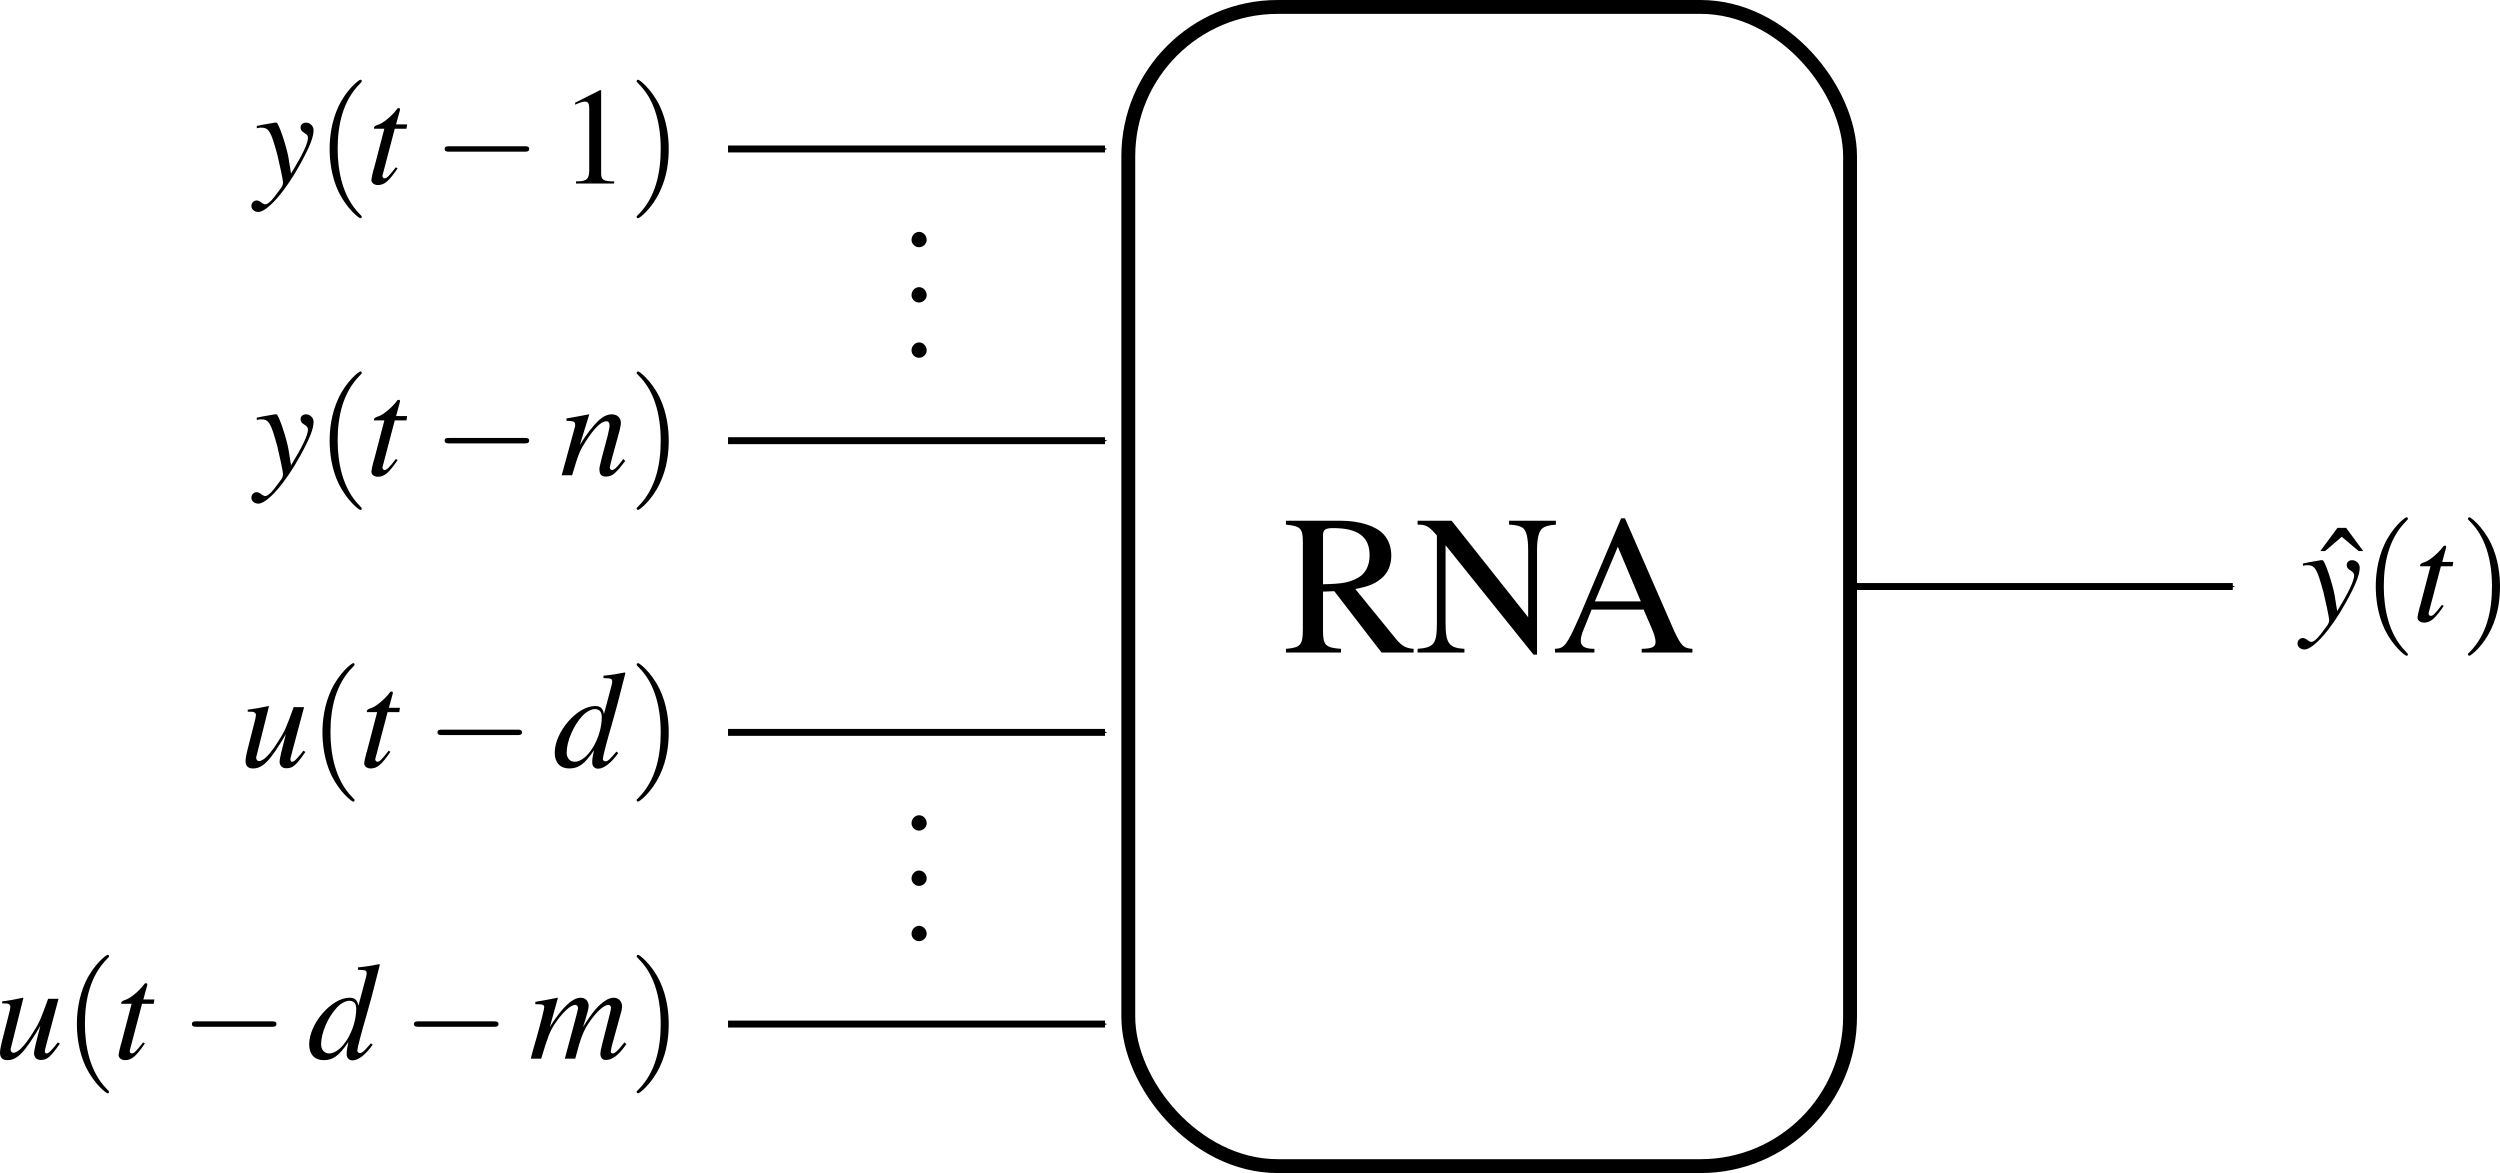 <?xml version="1.0" encoding="UTF-8" standalone="no"?>
<!-- Created with Inkscape (http://www.inkscape.org/) -->
<svg
   xmlns:ns0="http://www.iki.fi/pav/software/textext/"
   xmlns:dc="http://purl.org/dc/elements/1.1/"
   xmlns:cc="http://creativecommons.org/ns#"
   xmlns:rdf="http://www.w3.org/1999/02/22-rdf-syntax-ns#"
   xmlns:svg="http://www.w3.org/2000/svg"
   xmlns="http://www.w3.org/2000/svg"
   xmlns:xlink="http://www.w3.org/1999/xlink"
   xmlns:sodipodi="http://sodipodi.sourceforge.net/DTD/sodipodi-0.dtd"
   xmlns:inkscape="http://www.inkscape.org/namespaces/inkscape"
   width="180.214"
   height="84.56"
   id="svg2"
   sodipodi:version="0.32"
   inkscape:version="0.46"
   version="1.0"
   sodipodi:docname="nnarx.svg"
   inkscape:output_extension="org.inkscape.output.svg.inkscape">
  <sodipodi:namedview
     id="base"
     pagecolor="#ffffff"
     bordercolor="#666666"
     borderopacity="1.0"
     inkscape:pageopacity="0.0"
     inkscape:pageshadow="2"
     inkscape:zoom="4.4558124"
     inkscape:cx="90.107031"
     inkscape:cy="42.280022"
     inkscape:document-units="px"
     inkscape:current-layer="layer1"
     showgrid="false"
     inkscape:window-width="1280"
     inkscape:window-height="725"
     inkscape:window-x="0"
     inkscape:window-y="25" />
  <defs
     id="defs4">
    <marker
       style="overflow:visible"
       id="Arrow1Mend"
       refX="0"
       refY="0"
       orient="auto"
       inkscape:stockid="Arrow1Mend">
      <path
         transform="matrix(-0.4,0,0,-0.4,-4,0)"
         style="fill-rule:evenodd;stroke:#000000;stroke-width:1pt;marker-start:none"
         d="M 0,0 L 5,-5 L -12.5,0 L 5,5 L 0,0 z"
         id="path3169" />
    </marker>
    <inkscape:perspective
       id="perspective10"
       inkscape:persp3d-origin="372.04724 : 350.78739 : 1"
       inkscape:vp_z="744.09448 : 526.18109 : 1"
       inkscape:vp_y="0 : 1000 : 0"
       inkscape:vp_x="0 : 526.18109 : 1"
       sodipodi:type="inkscape:persp3d" />
  </defs>
  <g
     transform="translate(-236.272,-50.717)"
     id="layer1"
     inkscape:groupmode="layer"
     inkscape:label="Camada 1">
    <g
       id="g2443"
       ns0:preamble="/home/diogo/.inkscape/extensions/preambulo_inkscape.tex"
       ns0:text="$y(t-1)$"
       transform="translate(31.195,-70.817)">
      <defs
         id="defs2445">
        <g
           id="g2447">
          <symbol
             id="textext-91e61cdf-0"
             overflow="visible"
             style="overflow:visible">
            <path
               id="path2450"
               d=""
               style="stroke:none" />
          </symbol>
          <symbol
             id="textext-91e61cdf-1"
             overflow="visible"
             style="overflow:visible">
            <path
               id="path2453"
               d="M 0.156,-3.984 C 0.281,-4.016 0.344,-4.031 0.453,-4.031 C 1.031,-4.031 1.172,-3.781 1.641,-2.062 C 1.797,-1.422 2.047,-0.25 2.047,-0.078 C 2.047,0.078 1.984,0.234 1.828,0.422 C 1.531,0.828 1.328,1.094 1.219,1.203 C 1,1.422 0.891,1.5 0.75,1.5 C 0.703,1.5 0.625,1.469 0.516,1.391 C 0.375,1.281 0.266,1.219 0.156,1.219 C -0.062,1.219 -0.234,1.391 -0.234,1.609 C -0.234,1.859 -0.016,2.047 0.266,2.047 C 0.906,2.047 2.219,0.562 3.297,-1.422 C 3.969,-2.641 4.25,-3.359 4.25,-3.844 C 4.25,-4.141 4,-4.391 3.703,-4.391 C 3.469,-4.391 3.312,-4.25 3.312,-4.031 C 3.312,-3.875 3.391,-3.766 3.594,-3.641 C 3.781,-3.531 3.844,-3.438 3.844,-3.297 C 3.844,-2.906 3.484,-2.125 2.625,-0.719 L 2.438,-1.875 C 2.281,-2.75 1.719,-4.391 1.578,-4.391 L 1.531,-4.391 C 1.531,-4.391 1.484,-4.391 1.453,-4.391 C 1.359,-4.375 1,-4.312 0.469,-4.219 C 0.422,-4.203 0.297,-4.172 0.156,-4.156 L 0.156,-3.984 z"
               style="stroke:none" />
          </symbol>
          <symbol
             id="textext-91e61cdf-2"
             overflow="visible"
             style="overflow:visible">
            <path
               id="path2456"
               d="M 2.953,-4.266 L 2.156,-4.266 L 2.438,-5.297 C 2.438,-5.312 2.438,-5.328 2.438,-5.344 C 2.438,-5.406 2.406,-5.438 2.359,-5.438 C 2.297,-5.438 2.266,-5.438 2.219,-5.359 C 1.828,-4.844 1.203,-4.344 0.891,-4.25 C 0.641,-4.172 0.562,-4.109 0.562,-4 C 0.562,-4 0.562,-3.984 0.578,-3.953 L 1.312,-3.953 L 0.594,-1.203 C 0.578,-1.109 0.562,-1.094 0.531,-1 C 0.453,-0.703 0.375,-0.344 0.375,-0.266 C 0.375,-0.047 0.578,0.109 0.844,0.109 C 1.312,0.109 1.641,-0.172 2.266,-1.094 L 2.141,-1.172 C 1.641,-0.531 1.484,-0.375 1.328,-0.375 C 1.234,-0.375 1.172,-0.453 1.172,-0.578 C 1.172,-0.594 1.172,-0.594 1.188,-0.625 L 2.062,-3.953 L 2.906,-3.953 L 2.953,-4.266 z"
               style="stroke:none" />
          </symbol>
          <symbol
             id="textext-91e61cdf-3"
             overflow="visible"
             style="overflow:visible">
            <path
               id="path2459"
               d=""
               style="stroke:none" />
          </symbol>
          <symbol
             id="textext-91e61cdf-4"
             overflow="visible"
             style="overflow:visible">
            <path
               id="path2462"
               d="M 6.594,-2.297 C 6.734,-2.297 6.922,-2.297 6.922,-2.5 C 6.922,-2.688 6.734,-2.688 6.594,-2.688 L 1.156,-2.688 C 1.016,-2.688 0.828,-2.688 0.828,-2.5 C 0.828,-2.297 1.016,-2.297 1.156,-2.297 L 6.594,-2.297 z"
               style="stroke:none" />
          </symbol>
          <symbol
             id="textext-91e61cdf-5"
             overflow="visible"
             style="overflow:visible">
            <path
               id="path2465"
               d=""
               style="stroke:none" />
          </symbol>
          <symbol
             id="textext-91e61cdf-6"
             overflow="visible"
             style="overflow:visible">
            <path
               id="path2468"
               d="M 2.906,-6.734 L 1.109,-5.828 L 1.109,-5.688 C 1.219,-5.734 1.328,-5.781 1.375,-5.797 C 1.562,-5.875 1.719,-5.906 1.828,-5.906 C 2.031,-5.906 2.125,-5.766 2.125,-5.438 L 2.125,-0.922 C 2.125,-0.594 2.047,-0.375 1.891,-0.281 C 1.734,-0.188 1.594,-0.156 1.172,-0.156 L 1.172,0 L 3.922,0 L 3.922,-0.156 C 3.141,-0.156 2.984,-0.266 2.984,-0.734 L 2.984,-6.719 L 2.906,-6.734 z"
               style="stroke:none" />
          </symbol>
          <symbol
             id="textext-91e61cdf-7"
             overflow="visible"
             style="overflow:visible">
            <path
               id="path2471"
               d=""
               style="stroke:none" />
          </symbol>
          <symbol
             id="textext-91e61cdf-8"
             overflow="visible"
             style="overflow:visible">
            <path
               id="path2474"
               d="M 3.297,2.391 C 3.297,2.359 3.297,2.344 3.125,2.172 C 1.891,0.922 1.562,-0.969 1.562,-2.5 C 1.562,-4.234 1.938,-5.969 3.172,-7.203 C 3.297,-7.328 3.297,-7.344 3.297,-7.375 C 3.297,-7.453 3.266,-7.484 3.203,-7.484 C 3.094,-7.484 2.203,-6.797 1.609,-5.531 C 1.109,-4.438 0.984,-3.328 0.984,-2.5 C 0.984,-1.719 1.094,-0.516 1.641,0.625 C 2.25,1.844 3.094,2.5 3.203,2.5 C 3.266,2.5 3.297,2.469 3.297,2.391 z"
               style="stroke:none" />
          </symbol>
          <symbol
             id="textext-91e61cdf-9"
             overflow="visible"
             style="overflow:visible">
            <path
               id="path2477"
               d="M 2.875,-2.5 C 2.875,-3.266 2.766,-4.469 2.219,-5.609 C 1.625,-6.828 0.766,-7.484 0.672,-7.484 C 0.609,-7.484 0.562,-7.438 0.562,-7.375 C 0.562,-7.344 0.562,-7.328 0.75,-7.141 C 1.734,-6.156 2.297,-4.578 2.297,-2.5 C 2.297,-0.781 1.938,0.969 0.703,2.219 C 0.562,2.344 0.562,2.359 0.562,2.391 C 0.562,2.453 0.609,2.5 0.672,2.5 C 0.766,2.5 1.672,1.812 2.25,0.547 C 2.766,-0.547 2.875,-1.656 2.875,-2.5 z"
               style="stroke:none" />
          </symbol>
        </g>
      </defs>
      <g
         id="textext-91e61cdf-10">
        <g
           id="g2480"
           style="fill:#000000;fill-opacity:1">
          <use
             id="use2482"
             y="134.765"
             x="223.432"
             xlink:href="#textext-91e61cdf-1"
             width="204.608"
             height="100.692" />
        </g>
        <g
           id="g2484"
           style="fill:#000000;fill-opacity:1">
          <use
             id="use2486"
             y="134.765"
             x="227.855"
             xlink:href="#textext-91e61cdf-8"
             width="204.608"
             height="100.692" />
        </g>
        <g
           id="g2488"
           style="fill:#000000;fill-opacity:1">
          <use
             id="use2490"
             y="134.765"
             x="231.472"
             xlink:href="#textext-91e61cdf-2"
             width="204.608"
             height="100.692" />
        </g>
        <g
           id="g2492"
           style="fill:#000000;fill-opacity:1">
          <use
             id="use2494"
             y="134.765"
             x="236.302"
             xlink:href="#textext-91e61cdf-4"
             width="204.608"
             height="100.692" />
        </g>
        <g
           id="g2496"
           style="fill:#000000;fill-opacity:1">
          <use
             id="use2498"
             y="134.765"
             x="245.427"
             xlink:href="#textext-91e61cdf-6"
             width="204.608"
             height="100.692" />
        </g>
        <g
           id="g2500"
           style="fill:#000000;fill-opacity:1">
          <use
             id="use2502"
             y="134.765"
             x="250.408"
             xlink:href="#textext-91e61cdf-9"
             width="204.608"
             height="100.692" />
        </g>
      </g>
    </g>
    <g
       ns0:text="$y(t-n)$"
       ns0:preamble="/home/diogo/.inkscape/extensions/preambulo_inkscape.tex"
       transform="translate(31.195,-49.789)"
       id="g2733">
      <defs
         id="defs2735">
        <g
           id="g2737">
          <symbol
             style="overflow:visible"
             overflow="visible"
             id="textext-e92ee467-0">
            <path
               style="stroke:none"
               d=""
               id="path2740" />
          </symbol>
          <symbol
             style="overflow:visible"
             overflow="visible"
             id="textext-e92ee467-1">
            <path
               style="stroke:none"
               d="M 6.594,-2.297 C 6.734,-2.297 6.922,-2.297 6.922,-2.5 C 6.922,-2.688 6.734,-2.688 6.594,-2.688 L 1.156,-2.688 C 1.016,-2.688 0.828,-2.688 0.828,-2.5 C 0.828,-2.297 1.016,-2.297 1.156,-2.297 L 6.594,-2.297 z"
               id="path2743" />
          </symbol>
          <symbol
             style="overflow:visible"
             overflow="visible"
             id="textext-e92ee467-2">
            <path
               style="stroke:none"
               d=""
               id="path2746" />
          </symbol>
          <symbol
             style="overflow:visible"
             overflow="visible"
             id="textext-e92ee467-3">
            <path
               style="stroke:none"
               d="M 0.156,-3.984 C 0.281,-4.016 0.344,-4.031 0.453,-4.031 C 1.031,-4.031 1.172,-3.781 1.641,-2.062 C 1.797,-1.422 2.047,-0.25 2.047,-0.078 C 2.047,0.078 1.984,0.234 1.828,0.422 C 1.531,0.828 1.328,1.094 1.219,1.203 C 1,1.422 0.891,1.5 0.75,1.5 C 0.703,1.5 0.625,1.469 0.516,1.391 C 0.375,1.281 0.266,1.219 0.156,1.219 C -0.062,1.219 -0.234,1.391 -0.234,1.609 C -0.234,1.859 -0.016,2.047 0.266,2.047 C 0.906,2.047 2.219,0.562 3.297,-1.422 C 3.969,-2.641 4.25,-3.359 4.25,-3.844 C 4.25,-4.141 4,-4.391 3.703,-4.391 C 3.469,-4.391 3.312,-4.25 3.312,-4.031 C 3.312,-3.875 3.391,-3.766 3.594,-3.641 C 3.781,-3.531 3.844,-3.438 3.844,-3.297 C 3.844,-2.906 3.484,-2.125 2.625,-0.719 L 2.438,-1.875 C 2.281,-2.75 1.719,-4.391 1.578,-4.391 L 1.531,-4.391 C 1.531,-4.391 1.484,-4.391 1.453,-4.391 C 1.359,-4.375 1,-4.312 0.469,-4.219 C 0.422,-4.203 0.297,-4.172 0.156,-4.156 L 0.156,-3.984 z"
               id="path2749" />
          </symbol>
          <symbol
             style="overflow:visible"
             overflow="visible"
             id="textext-e92ee467-4">
            <path
               style="stroke:none"
               d="M 2.953,-4.266 L 2.156,-4.266 L 2.438,-5.297 C 2.438,-5.312 2.438,-5.328 2.438,-5.344 C 2.438,-5.406 2.406,-5.438 2.359,-5.438 C 2.297,-5.438 2.266,-5.438 2.219,-5.359 C 1.828,-4.844 1.203,-4.344 0.891,-4.25 C 0.641,-4.172 0.562,-4.109 0.562,-4 C 0.562,-4 0.562,-3.984 0.578,-3.953 L 1.312,-3.953 L 0.594,-1.203 C 0.578,-1.109 0.562,-1.094 0.531,-1 C 0.453,-0.703 0.375,-0.344 0.375,-0.266 C 0.375,-0.047 0.578,0.109 0.844,0.109 C 1.312,0.109 1.641,-0.172 2.266,-1.094 L 2.141,-1.172 C 1.641,-0.531 1.484,-0.375 1.328,-0.375 C 1.234,-0.375 1.172,-0.453 1.172,-0.578 C 1.172,-0.594 1.172,-0.594 1.188,-0.625 L 2.062,-3.953 L 2.906,-3.953 L 2.953,-4.266 z"
               id="path2752" />
          </symbol>
          <symbol
             style="overflow:visible"
             overflow="visible"
             id="textext-e92ee467-5">
            <path
               style="stroke:none"
               d="M 4.578,-1.172 L 4.375,-0.906 C 4.094,-0.531 3.906,-0.375 3.766,-0.375 C 3.688,-0.375 3.609,-0.453 3.609,-0.531 C 3.609,-0.609 3.609,-0.609 3.75,-1.172 L 4.312,-3.219 C 4.359,-3.422 4.406,-3.656 4.406,-3.781 C 4.406,-4.141 4.141,-4.391 3.75,-4.391 C 3.109,-4.391 2.484,-3.797 1.453,-2.203 L 2.125,-4.375 L 2.094,-4.391 C 1.562,-4.281 1.344,-4.25 0.484,-4.094 L 0.484,-3.922 C 0.984,-3.922 1.109,-3.859 1.109,-3.656 C 1.109,-3.594 1.109,-3.531 1.094,-3.484 L 0.141,0 L 0.891,0 C 1.359,-1.578 1.453,-1.797 1.891,-2.469 C 2.484,-3.391 2.984,-3.891 3.359,-3.891 C 3.516,-3.891 3.594,-3.781 3.594,-3.594 C 3.594,-3.484 3.531,-3.156 3.453,-2.844 L 3.016,-1.203 C 2.891,-0.688 2.859,-0.547 2.859,-0.453 C 2.859,-0.062 3,0.094 3.328,0.094 C 3.781,0.094 4.031,-0.125 4.719,-1.031 L 4.578,-1.172 z"
               id="path2755" />
          </symbol>
          <symbol
             style="overflow:visible"
             overflow="visible"
             id="textext-e92ee467-6">
            <path
               style="stroke:none"
               d=""
               id="path2758" />
          </symbol>
          <symbol
             style="overflow:visible"
             overflow="visible"
             id="textext-e92ee467-7">
            <path
               style="stroke:none"
               d="M 3.297,2.391 C 3.297,2.359 3.297,2.344 3.125,2.172 C 1.891,0.922 1.562,-0.969 1.562,-2.5 C 1.562,-4.234 1.938,-5.969 3.172,-7.203 C 3.297,-7.328 3.297,-7.344 3.297,-7.375 C 3.297,-7.453 3.266,-7.484 3.203,-7.484 C 3.094,-7.484 2.203,-6.797 1.609,-5.531 C 1.109,-4.438 0.984,-3.328 0.984,-2.5 C 0.984,-1.719 1.094,-0.516 1.641,0.625 C 2.25,1.844 3.094,2.5 3.203,2.5 C 3.266,2.5 3.297,2.469 3.297,2.391 z"
               id="path2761" />
          </symbol>
          <symbol
             style="overflow:visible"
             overflow="visible"
             id="textext-e92ee467-8">
            <path
               style="stroke:none"
               d="M 2.875,-2.5 C 2.875,-3.266 2.766,-4.469 2.219,-5.609 C 1.625,-6.828 0.766,-7.484 0.672,-7.484 C 0.609,-7.484 0.562,-7.438 0.562,-7.375 C 0.562,-7.344 0.562,-7.328 0.75,-7.141 C 1.734,-6.156 2.297,-4.578 2.297,-2.5 C 2.297,-0.781 1.938,0.969 0.703,2.219 C 0.562,2.344 0.562,2.359 0.562,2.391 C 0.562,2.453 0.609,2.5 0.672,2.5 C 0.766,2.5 1.672,1.812 2.25,0.547 C 2.766,-0.547 2.875,-1.656 2.875,-2.5 z"
               id="path2764" />
          </symbol>
        </g>
      </defs>
      <g
         id="textext-e92ee467-9">
        <g
           style="fill:#000000;fill-opacity:1"
           id="g2767">
          <use
             height="100.692"
             width="204.608"
             xlink:href="#textext-e92ee467-3"
             x="223.432"
             y="134.765"
             id="use2769" />
        </g>
        <g
           style="fill:#000000;fill-opacity:1"
           id="g2771">
          <use
             height="100.692"
             width="204.608"
             xlink:href="#textext-e92ee467-7"
             x="227.855"
             y="134.765"
             id="use2773" />
        </g>
        <g
           style="fill:#000000;fill-opacity:1"
           id="g2775">
          <use
             height="100.692"
             width="204.608"
             xlink:href="#textext-e92ee467-4"
             x="231.472"
             y="134.765"
             id="use2777" />
        </g>
        <g
           style="fill:#000000;fill-opacity:1"
           id="g2779">
          <use
             height="100.692"
             width="204.608"
             xlink:href="#textext-e92ee467-1"
             x="236.302"
             y="134.765"
             id="use2781" />
        </g>
        <g
           style="fill:#000000;fill-opacity:1"
           id="g2783">
          <use
             height="100.692"
             width="204.608"
             xlink:href="#textext-e92ee467-5"
             x="245.427"
             y="134.765"
             id="use2785" />
        </g>
        <g
           style="fill:#000000;fill-opacity:1"
           id="g2787">
          <use
             height="100.692"
             width="204.608"
             xlink:href="#textext-e92ee467-8"
             x="250.408"
             y="134.765"
             id="use2789" />
        </g>
      </g>
    </g>
    <path
       sodipodi:nodetypes="cc"
       id="path3955"
       d="M 288.753,82.483 L 315.926,82.483"
       style="fill:none;fill-rule:evenodd;stroke:#000000;stroke-width:0.5;stroke-linecap:butt;stroke-linejoin:miter;marker-end:url(#Arrow1Mend);stroke-opacity:1" />
    <g
       id="g3049"
       transform="translate(77.845,-63.356)"
       ns0:preamble="/home/diogo/.inkscape/extensions/preambulo_inkscape.tex"
       ns0:text="$\\vdots$">
      <defs
         id="defs3051">
        <g
           id="g3053">
          <symbol
             id="textext-849c4d31-0"
             overflow="visible"
             style="overflow:visible">
            <path
               id="path3056"
               d=""
               style="stroke:none" />
          </symbol>
          <symbol
             id="textext-849c4d31-1"
             overflow="visible"
             style="overflow:visible">
            <path
               id="path3059"
               d="M 1.25,-1 C 0.953,-1 0.703,-0.734 0.703,-0.422 C 0.703,-0.141 0.953,0.109 1.234,0.109 C 1.547,0.109 1.797,-0.141 1.797,-0.422 C 1.797,-0.734 1.547,-1 1.25,-1 z"
               style="stroke:none" />
          </symbol>
        </g>
      </defs>
      <g
         id="textext-849c4d31-2">
        <g
           id="g3062"
           style="fill:#000000;fill-opacity:1">
          <use
             id="use3064"
             y="131.786"
             x="223.432"
             xlink:href="#textext-849c4d31-1"
             width="204.608"
             height="100.692" />
        </g>
        <g
           id="g3066"
           style="fill:#000000;fill-opacity:1">
          <use
             id="use3068"
             y="135.771"
             x="223.432"
             xlink:href="#textext-849c4d31-1"
             width="204.608"
             height="100.692" />
        </g>
        <g
           id="g3070"
           style="fill:#000000;fill-opacity:1">
          <use
             id="use3072"
             y="139.756"
             x="223.432"
             xlink:href="#textext-849c4d31-1"
             width="204.608"
             height="100.692" />
        </g>
      </g>
    </g>
    <g
       ns0:text="$u(t-d)$"
       ns0:preamble="/home/diogo/.inkscape/extensions/preambulo_inkscape.tex"
       transform="translate(30.119,-28.762)"
       id="g3396">
      <defs
         id="defs3398">
        <g
           id="g3400">
          <symbol
             style="overflow:visible"
             overflow="visible"
             id="textext-f36f3d0e-0">
            <path
               style="stroke:none"
               d=""
               id="path3403" />
          </symbol>
          <symbol
             style="overflow:visible"
             overflow="visible"
             id="textext-f36f3d0e-1">
            <path
               style="stroke:none"
               d="M 6.594,-2.297 C 6.734,-2.297 6.922,-2.297 6.922,-2.5 C 6.922,-2.688 6.734,-2.688 6.594,-2.688 L 1.156,-2.688 C 1.016,-2.688 0.828,-2.688 0.828,-2.5 C 0.828,-2.297 1.016,-2.297 1.156,-2.297 L 6.594,-2.297 z"
               id="path3406" />
          </symbol>
          <symbol
             style="overflow:visible"
             overflow="visible"
             id="textext-f36f3d0e-2">
            <path
               style="stroke:none"
               d=""
               id="path3409" />
          </symbol>
          <symbol
             style="overflow:visible"
             overflow="visible"
             id="textext-f36f3d0e-3">
            <path
               style="stroke:none"
               d="M 3.297,2.391 C 3.297,2.359 3.297,2.344 3.125,2.172 C 1.891,0.922 1.562,-0.969 1.562,-2.5 C 1.562,-4.234 1.938,-5.969 3.172,-7.203 C 3.297,-7.328 3.297,-7.344 3.297,-7.375 C 3.297,-7.453 3.266,-7.484 3.203,-7.484 C 3.094,-7.484 2.203,-6.797 1.609,-5.531 C 1.109,-4.438 0.984,-3.328 0.984,-2.5 C 0.984,-1.719 1.094,-0.516 1.641,0.625 C 2.25,1.844 3.094,2.5 3.203,2.5 C 3.266,2.5 3.297,2.469 3.297,2.391 z"
               id="path3412" />
          </symbol>
          <symbol
             style="overflow:visible"
             overflow="visible"
             id="textext-f36f3d0e-4">
            <path
               style="stroke:none"
               d="M 2.875,-2.5 C 2.875,-3.266 2.766,-4.469 2.219,-5.609 C 1.625,-6.828 0.766,-7.484 0.672,-7.484 C 0.609,-7.484 0.562,-7.438 0.562,-7.375 C 0.562,-7.344 0.562,-7.328 0.75,-7.141 C 1.734,-6.156 2.297,-4.578 2.297,-2.5 C 2.297,-0.781 1.938,0.969 0.703,2.219 C 0.562,2.344 0.562,2.359 0.562,2.391 C 0.562,2.453 0.609,2.5 0.672,2.5 C 0.766,2.5 1.672,1.812 2.25,0.547 C 2.766,-0.547 2.875,-1.656 2.875,-2.5 z"
               id="path3415" />
          </symbol>
          <symbol
             style="overflow:visible"
             overflow="visible"
             id="textext-f36f3d0e-5">
            <path
               style="stroke:none"
               d=""
               id="path3418" />
          </symbol>
          <symbol
             style="overflow:visible"
             overflow="visible"
             id="textext-f36f3d0e-6">
            <path
               style="stroke:none"
               d="M 4.594,-1.172 C 4.078,-0.516 3.922,-0.375 3.766,-0.375 C 3.703,-0.375 3.656,-0.438 3.656,-0.547 C 3.656,-0.609 3.656,-0.609 3.844,-1.328 L 4.641,-4.312 L 3.891,-4.312 C 3.328,-2.766 3.266,-2.609 2.797,-1.875 C 2.203,-0.922 1.719,-0.422 1.391,-0.422 C 1.281,-0.422 1.188,-0.516 1.188,-0.672 C 1.188,-0.703 1.188,-0.734 1.203,-0.75 L 2.109,-4.375 L 2.078,-4.391 C 1.5,-4.266 1.141,-4.203 0.578,-4.125 L 0.578,-3.984 C 0.953,-3.984 0.984,-3.984 1.062,-3.922 C 1.125,-3.906 1.172,-3.812 1.172,-3.75 C 1.172,-3.672 1.125,-3.422 1.031,-3.078 L 0.672,-1.672 C 0.484,-0.953 0.422,-0.625 0.422,-0.438 C 0.422,-0.078 0.594,0.109 0.953,0.109 C 1.656,0.109 2.188,-0.422 3.328,-2.359 C 3.047,-1.281 2.875,-0.594 2.875,-0.391 C 2.875,-0.094 3.062,0.094 3.359,0.094 C 3.828,0.094 4.062,-0.109 4.734,-1.078 L 4.594,-1.172 z"
               id="path3421" />
          </symbol>
          <symbol
             style="overflow:visible"
             overflow="visible"
             id="textext-f36f3d0e-7">
            <path
               style="stroke:none"
               d="M 2.953,-4.266 L 2.156,-4.266 L 2.438,-5.297 C 2.438,-5.312 2.438,-5.328 2.438,-5.344 C 2.438,-5.406 2.406,-5.438 2.359,-5.438 C 2.297,-5.438 2.266,-5.438 2.219,-5.359 C 1.828,-4.844 1.203,-4.344 0.891,-4.25 C 0.641,-4.172 0.562,-4.109 0.562,-4 C 0.562,-4 0.562,-3.984 0.578,-3.953 L 1.312,-3.953 L 0.594,-1.203 C 0.578,-1.109 0.562,-1.094 0.531,-1 C 0.453,-0.703 0.375,-0.344 0.375,-0.266 C 0.375,-0.047 0.578,0.109 0.844,0.109 C 1.312,0.109 1.641,-0.172 2.266,-1.094 L 2.141,-1.172 C 1.641,-0.531 1.484,-0.375 1.328,-0.375 C 1.234,-0.375 1.172,-0.453 1.172,-0.578 C 1.172,-0.594 1.172,-0.594 1.188,-0.625 L 2.062,-3.953 L 2.906,-3.953 L 2.953,-4.266 z"
               id="path3424" />
          </symbol>
          <symbol
             style="overflow:visible"
             overflow="visible"
             id="textext-f36f3d0e-8">
            <path
               style="stroke:none"
               d="M 4.609,-1.109 C 4.078,-0.484 3.969,-0.406 3.797,-0.406 C 3.703,-0.406 3.625,-0.484 3.625,-0.594 C 3.625,-0.734 3.938,-1.953 4.266,-3.047 C 4.531,-3.969 4.75,-4.766 5.25,-6.766 L 5.203,-6.812 C 4.672,-6.703 4.312,-6.641 3.672,-6.578 L 3.672,-6.406 C 4.234,-6.391 4.297,-6.359 4.297,-6.156 C 4.297,-6.016 4.281,-5.969 4.141,-5.453 L 3.703,-3.812 C 3.625,-4.234 3.453,-4.391 3.062,-4.391 C 1.766,-4.391 0.156,-2.516 0.156,-1.031 C 0.156,-0.312 0.547,0.109 1.203,0.109 C 1.875,0.109 2.312,-0.203 2.984,-1.203 C 2.875,-0.703 2.859,-0.547 2.859,-0.312 C 2.859,-0.047 3.031,0.125 3.281,0.125 C 3.703,0.125 4.219,-0.281 4.734,-1 L 4.609,-1.109 z M 3.094,-4.172 C 3.406,-4.141 3.547,-3.953 3.547,-3.594 C 3.547,-2.078 2.516,-0.375 1.594,-0.375 C 1.25,-0.375 1.016,-0.641 1.016,-1.031 C 1.016,-1.859 1.516,-3.016 2.172,-3.703 C 2.453,-4 2.828,-4.188 3.094,-4.172 z"
               id="path3427" />
          </symbol>
        </g>
      </defs>
      <g
         id="textext-f36f3d0e-9">
        <g
           style="fill:#000000;fill-opacity:1"
           id="g3430">
          <use
             height="100.692"
             width="204.608"
             xlink:href="#textext-f36f3d0e-6"
             x="223.432"
             y="134.765"
             id="use3432" />
        </g>
        <g
           style="fill:#000000;fill-opacity:1"
           id="g3434">
          <use
             height="100.692"
             width="204.608"
             xlink:href="#textext-f36f3d0e-3"
             x="228.413"
             y="134.765"
             id="use3436" />
        </g>
        <g
           style="fill:#000000;fill-opacity:1"
           id="g3438">
          <use
             height="100.692"
             width="204.608"
             xlink:href="#textext-f36f3d0e-7"
             x="232.03"
             y="134.765"
             id="use3440" />
        </g>
        <g
           style="fill:#000000;fill-opacity:1"
           id="g3442">
          <use
             height="100.692"
             width="204.608"
             xlink:href="#textext-f36f3d0e-1"
             x="236.86"
             y="134.765"
             id="use3444" />
        </g>
        <g
           style="fill:#000000;fill-opacity:1"
           id="g3446">
          <use
             height="100.692"
             width="204.608"
             xlink:href="#textext-f36f3d0e-8"
             x="245.985"
             y="134.765"
             id="use3448" />
        </g>
        <g
           style="fill:#000000;fill-opacity:1"
           id="g3450">
          <use
             height="100.692"
             width="204.608"
             xlink:href="#textext-f36f3d0e-4"
             x="251.484"
             y="134.765"
             id="use3452" />
        </g>
      </g>
    </g>
    <g
       id="g3820"
       transform="translate(12.418,-7.735)"
       ns0:preamble="/home/diogo/.inkscape/extensions/preambulo_inkscape.tex"
       ns0:text="$u(t-d-m)$">
      <defs
         id="defs3822">
        <g
           id="g3824">
          <symbol
             id="textext-3222be45-0"
             overflow="visible"
             style="overflow:visible">
            <path
               id="path3827"
               d=""
               style="stroke:none" />
          </symbol>
          <symbol
             id="textext-3222be45-1"
             overflow="visible"
             style="overflow:visible">
            <path
               id="path3830"
               d="M 6.594,-2.297 C 6.734,-2.297 6.922,-2.297 6.922,-2.5 C 6.922,-2.688 6.734,-2.688 6.594,-2.688 L 1.156,-2.688 C 1.016,-2.688 0.828,-2.688 0.828,-2.5 C 0.828,-2.297 1.016,-2.297 1.156,-2.297 L 6.594,-2.297 z"
               style="stroke:none" />
          </symbol>
          <symbol
             id="textext-3222be45-2"
             overflow="visible"
             style="overflow:visible">
            <path
               id="path3833"
               d=""
               style="stroke:none" />
          </symbol>
          <symbol
             id="textext-3222be45-3"
             overflow="visible"
             style="overflow:visible">
            <path
               id="path3836"
               d="M 4.594,-1.172 C 4.078,-0.516 3.922,-0.375 3.766,-0.375 C 3.703,-0.375 3.656,-0.438 3.656,-0.547 C 3.656,-0.609 3.656,-0.609 3.844,-1.328 L 4.641,-4.312 L 3.891,-4.312 C 3.328,-2.766 3.266,-2.609 2.797,-1.875 C 2.203,-0.922 1.719,-0.422 1.391,-0.422 C 1.281,-0.422 1.188,-0.516 1.188,-0.672 C 1.188,-0.703 1.188,-0.734 1.203,-0.75 L 2.109,-4.375 L 2.078,-4.391 C 1.5,-4.266 1.141,-4.203 0.578,-4.125 L 0.578,-3.984 C 0.953,-3.984 0.984,-3.984 1.062,-3.922 C 1.125,-3.906 1.172,-3.812 1.172,-3.75 C 1.172,-3.672 1.125,-3.422 1.031,-3.078 L 0.672,-1.672 C 0.484,-0.953 0.422,-0.625 0.422,-0.438 C 0.422,-0.078 0.594,0.109 0.953,0.109 C 1.656,0.109 2.188,-0.422 3.328,-2.359 C 3.047,-1.281 2.875,-0.594 2.875,-0.391 C 2.875,-0.094 3.062,0.094 3.359,0.094 C 3.828,0.094 4.062,-0.109 4.734,-1.078 L 4.594,-1.172 z"
               style="stroke:none" />
          </symbol>
          <symbol
             id="textext-3222be45-4"
             overflow="visible"
             style="overflow:visible">
            <path
               id="path3839"
               d="M 2.953,-4.266 L 2.156,-4.266 L 2.438,-5.297 C 2.438,-5.312 2.438,-5.328 2.438,-5.344 C 2.438,-5.406 2.406,-5.438 2.359,-5.438 C 2.297,-5.438 2.266,-5.438 2.219,-5.359 C 1.828,-4.844 1.203,-4.344 0.891,-4.25 C 0.641,-4.172 0.562,-4.109 0.562,-4 C 0.562,-4 0.562,-3.984 0.578,-3.953 L 1.312,-3.953 L 0.594,-1.203 C 0.578,-1.109 0.562,-1.094 0.531,-1 C 0.453,-0.703 0.375,-0.344 0.375,-0.266 C 0.375,-0.047 0.578,0.109 0.844,0.109 C 1.312,0.109 1.641,-0.172 2.266,-1.094 L 2.141,-1.172 C 1.641,-0.531 1.484,-0.375 1.328,-0.375 C 1.234,-0.375 1.172,-0.453 1.172,-0.578 C 1.172,-0.594 1.172,-0.594 1.188,-0.625 L 2.062,-3.953 L 2.906,-3.953 L 2.953,-4.266 z"
               style="stroke:none" />
          </symbol>
          <symbol
             id="textext-3222be45-5"
             overflow="visible"
             style="overflow:visible">
            <path
               id="path3842"
               d="M 4.609,-1.109 C 4.078,-0.484 3.969,-0.406 3.797,-0.406 C 3.703,-0.406 3.625,-0.484 3.625,-0.594 C 3.625,-0.734 3.938,-1.953 4.266,-3.047 C 4.531,-3.969 4.75,-4.766 5.25,-6.766 L 5.203,-6.812 C 4.672,-6.703 4.312,-6.641 3.672,-6.578 L 3.672,-6.406 C 4.234,-6.391 4.297,-6.359 4.297,-6.156 C 4.297,-6.016 4.281,-5.969 4.141,-5.453 L 3.703,-3.812 C 3.625,-4.234 3.453,-4.391 3.062,-4.391 C 1.766,-4.391 0.156,-2.516 0.156,-1.031 C 0.156,-0.312 0.547,0.109 1.203,0.109 C 1.875,0.109 2.312,-0.203 2.984,-1.203 C 2.875,-0.703 2.859,-0.547 2.859,-0.312 C 2.859,-0.047 3.031,0.125 3.281,0.125 C 3.703,0.125 4.219,-0.281 4.734,-1 L 4.609,-1.109 z M 3.094,-4.172 C 3.406,-4.141 3.547,-3.953 3.547,-3.594 C 3.547,-2.078 2.516,-0.375 1.594,-0.375 C 1.25,-0.375 1.016,-0.641 1.016,-1.031 C 1.016,-1.859 1.516,-3.016 2.172,-3.703 C 2.453,-4 2.828,-4.188 3.094,-4.172 z"
               style="stroke:none" />
          </symbol>
          <symbol
             id="textext-3222be45-6"
             overflow="visible"
             style="overflow:visible">
            <path
               id="path3845"
               d="M 6.875,-1.172 C 6.766,-1.047 6.688,-0.953 6.656,-0.906 C 6.375,-0.547 6.172,-0.375 6.016,-0.375 C 5.938,-0.375 5.891,-0.438 5.891,-0.531 C 5.891,-0.594 5.938,-0.75 5.984,-0.984 L 6.672,-3.484 C 6.672,-3.531 6.703,-3.703 6.703,-3.766 C 6.703,-4.125 6.453,-4.391 6.109,-4.391 C 5.922,-4.391 5.719,-4.328 5.484,-4.172 C 5,-3.859 4.578,-3.375 3.891,-2.281 C 4.141,-3.047 4.297,-3.609 4.297,-3.797 C 4.297,-4.141 4.062,-4.391 3.734,-4.391 C 3.125,-4.391 2.422,-3.734 1.5,-2.297 L 2.078,-4.375 L 2.047,-4.391 C 1.5,-4.281 1.281,-4.234 0.453,-4.094 L 0.453,-3.922 L 0.703,-3.922 C 0.969,-3.922 1.094,-3.859 1.094,-3.703 C 1.094,-3.594 0.875,-2.688 0.516,-1.422 C 0.281,-0.609 0.25,-0.516 0.125,0 L 0.875,0 C 1.344,-1.578 1.5,-1.953 1.828,-2.469 C 2.391,-3.312 2.984,-3.875 3.328,-3.875 C 3.453,-3.875 3.531,-3.781 3.531,-3.625 C 3.531,-3.531 3.203,-2.328 2.578,0 L 3.328,0 C 3.734,-1.562 3.922,-2.047 4.438,-2.766 C 4.922,-3.438 5.422,-3.875 5.719,-3.875 C 5.828,-3.875 5.906,-3.781 5.906,-3.672 C 5.906,-3.625 5.891,-3.5 5.844,-3.312 L 5.266,-1.031 C 5.172,-0.656 5.141,-0.469 5.141,-0.375 C 5.141,-0.062 5.281,0.094 5.531,0.094 C 6,0.094 6.438,-0.234 6.969,-0.984 L 7.016,-1.047 L 6.875,-1.172 z"
               style="stroke:none" />
          </symbol>
          <symbol
             id="textext-3222be45-7"
             overflow="visible"
             style="overflow:visible">
            <path
               id="path3848"
               d=""
               style="stroke:none" />
          </symbol>
          <symbol
             id="textext-3222be45-8"
             overflow="visible"
             style="overflow:visible">
            <path
               id="path3851"
               d="M 3.297,2.391 C 3.297,2.359 3.297,2.344 3.125,2.172 C 1.891,0.922 1.562,-0.969 1.562,-2.5 C 1.562,-4.234 1.938,-5.969 3.172,-7.203 C 3.297,-7.328 3.297,-7.344 3.297,-7.375 C 3.297,-7.453 3.266,-7.484 3.203,-7.484 C 3.094,-7.484 2.203,-6.797 1.609,-5.531 C 1.109,-4.438 0.984,-3.328 0.984,-2.5 C 0.984,-1.719 1.094,-0.516 1.641,0.625 C 2.25,1.844 3.094,2.5 3.203,2.5 C 3.266,2.5 3.297,2.469 3.297,2.391 z"
               style="stroke:none" />
          </symbol>
          <symbol
             id="textext-3222be45-9"
             overflow="visible"
             style="overflow:visible">
            <path
               id="path3854"
               d="M 2.875,-2.5 C 2.875,-3.266 2.766,-4.469 2.219,-5.609 C 1.625,-6.828 0.766,-7.484 0.672,-7.484 C 0.609,-7.484 0.562,-7.438 0.562,-7.375 C 0.562,-7.344 0.562,-7.328 0.75,-7.141 C 1.734,-6.156 2.297,-4.578 2.297,-2.5 C 2.297,-0.781 1.938,0.969 0.703,2.219 C 0.562,2.344 0.562,2.359 0.562,2.391 C 0.562,2.453 0.609,2.5 0.672,2.5 C 0.766,2.5 1.672,1.812 2.25,0.547 C 2.766,-0.547 2.875,-1.656 2.875,-2.5 z"
               style="stroke:none" />
          </symbol>
        </g>
      </defs>
      <g
         id="textext-3222be45-10">
        <g
           id="g3857"
           style="fill:#000000;fill-opacity:1">
          <use
             id="use3859"
             y="134.765"
             x="223.432"
             xlink:href="#textext-3222be45-3"
             width="204.608"
             height="100.692" />
        </g>
        <g
           id="g3861"
           style="fill:#000000;fill-opacity:1">
          <use
             id="use3863"
             y="134.765"
             x="228.413"
             xlink:href="#textext-3222be45-8"
             width="204.608"
             height="100.692" />
        </g>
        <g
           id="g3865"
           style="fill:#000000;fill-opacity:1">
          <use
             id="use3867"
             y="134.765"
             x="232.03"
             xlink:href="#textext-3222be45-4"
             width="204.608"
             height="100.692" />
        </g>
        <g
           id="g3869"
           style="fill:#000000;fill-opacity:1">
          <use
             id="use3871"
             y="134.765"
             x="236.86"
             xlink:href="#textext-3222be45-1"
             width="204.608"
             height="100.692" />
        </g>
        <g
           id="g3873"
           style="fill:#000000;fill-opacity:1">
          <use
             id="use3875"
             y="134.765"
             x="245.985"
             xlink:href="#textext-3222be45-5"
             width="204.608"
             height="100.692" />
        </g>
        <g
           id="g3877"
           style="fill:#000000;fill-opacity:1">
          <use
             id="use3879"
             y="134.765"
             x="252.868"
             xlink:href="#textext-3222be45-1"
             width="204.608"
             height="100.692" />
        </g>
        <g
           id="g3881"
           style="fill:#000000;fill-opacity:1">
          <use
             id="use3883"
             y="134.765"
             x="261.992"
             xlink:href="#textext-3222be45-6"
             width="204.608"
             height="100.692" />
        </g>
        <g
           id="g3885"
           style="fill:#000000;fill-opacity:1">
          <use
             id="use3887"
             y="134.765"
             x="269.185"
             xlink:href="#textext-3222be45-9"
             width="204.608"
             height="100.692" />
        </g>
      </g>
    </g>
    <rect
       style="opacity:1;fill:none;fill-opacity:1;stroke:#000000;stroke-width:1;stroke-linecap:square;stroke-linejoin:miter;stroke-miterlimit:4;stroke-dasharray:none;stroke-dashoffset:0;stroke-opacity:1"
       id="rect5121"
       width="52.028"
       height="83.56"
       x="317.606"
       y="51.217"
       ry="10.773"
       rx="10.773" />
    <g
       ns0:text="\\Large\nRNA"
       ns0:preamble="/home/diogo/.inkscape/extensions/preambulo_inkscape.tex"
       transform="translate(105.288,-37.01)"
       id="g6088">
      <defs
         id="defs6090">
        <g
           id="g6092">
          <symbol
             style="overflow:visible"
             overflow="visible"
             id="textext-d2d8c4a5-0">
            <path
               style="stroke:none"
               d=""
               id="path6095" />
          </symbol>
          <symbol
             style="overflow:visible"
             overflow="visible"
             id="textext-d2d8c4a5-1">
            <path
               style="stroke:none"
               d="M 9.453,-0.266 C 8.906,-0.312 8.625,-0.453 8.203,-0.953 L 5.25,-4.578 C 6.203,-4.766 6.641,-4.938 7.109,-5.328 C 7.578,-5.688 7.844,-6.297 7.844,-6.969 C 7.844,-7.594 7.656,-8.125 7.281,-8.531 C 6.734,-9.125 5.547,-9.5 4.203,-9.5 L 0.25,-9.5 L 0.25,-9.219 C 1.312,-9.109 1.469,-8.953 1.469,-7.938 L 1.469,-1.719 C 1.469,-0.531 1.312,-0.359 0.25,-0.266 L 0.25,0 L 4.219,0 L 4.219,-0.266 C 3.109,-0.344 2.922,-0.531 2.922,-1.562 L 2.922,-4.391 L 3.734,-4.422 L 7.141,0 L 9.453,0 L 9.453,-0.266 z M 2.922,-8.453 C 2.922,-8.844 3.078,-8.969 3.656,-8.969 C 5.453,-8.969 6.281,-8.344 6.281,-7 C 6.281,-6.281 5.984,-5.688 5.469,-5.406 C 4.812,-5.031 4.297,-4.953 2.922,-4.922 L 2.922,-8.453 z"
               id="path6098" />
          </symbol>
          <symbol
             style="overflow:visible"
             overflow="visible"
             id="textext-d2d8c4a5-2">
            <path
               style="stroke:none"
               d="M 8.781,0.156 L 8.781,-7.391 C 8.781,-8.25 8.922,-8.781 9.188,-8.969 C 9.391,-9.109 9.594,-9.172 10.141,-9.219 L 10.141,-9.5 L 6.766,-9.5 L 6.766,-9.219 C 7.312,-9.188 7.516,-9.125 7.734,-9 C 8.016,-8.797 8.141,-8.281 8.141,-7.391 L 8.141,-2.547 L 2.625,-9.5 L 0.172,-9.5 L 0.172,-9.219 C 0.781,-9.219 0.984,-9.109 1.562,-8.438 L 1.562,-2.109 C 1.562,-0.625 1.359,-0.359 0.172,-0.266 L 0.172,0 L 3.547,0 L 3.547,-0.266 C 2.438,-0.328 2.188,-0.656 2.188,-2.109 L 2.188,-7.734 L 8.531,0.156 L 8.781,0.156 z"
               id="path6101" />
          </symbol>
          <symbol
             style="overflow:visible"
             overflow="visible"
             id="textext-d2d8c4a5-3">
            <path
               style="stroke:none"
               d="M 10.125,-0.266 C 9.484,-0.312 9.344,-0.453 8.828,-1.516 L 5.266,-9.672 L 4.984,-9.672 L 2,-2.625 C 1.078,-0.531 0.906,-0.297 0.219,-0.266 L 0.219,0 L 3.062,0 L 3.062,-0.266 C 2.359,-0.266 2.078,-0.453 2.078,-0.859 C 2.078,-1.031 2.125,-1.234 2.188,-1.422 L 2.859,-3.094 L 6.609,-3.094 L 7.203,-1.719 C 7.375,-1.328 7.469,-0.969 7.469,-0.766 C 7.469,-0.406 7.234,-0.281 6.469,-0.266 L 6.469,0 L 10.125,0 L 10.125,-0.266 z M 3.094,-3.688 L 4.75,-7.625 L 6.406,-3.688 L 3.094,-3.688 z"
               id="path6104" />
          </symbol>
        </g>
      </defs>
      <g
         id="textext-d2d8c4a5-4">
        <g
           style="fill:#000000;fill-opacity:1"
           id="g6107">
          <use
             height="100.692"
             width="204.608"
             xlink:href="#textext-d2d8c4a5-1"
             x="223.432"
             y="134.765"
             id="use6109" />
          <use
             height="100.692"
             width="204.608"
             xlink:href="#textext-d2d8c4a5-2"
             x="233.001"
             y="134.765"
             id="use6111" />
        </g>
        <g
           style="fill:#000000;fill-opacity:1"
           id="g6113">
          <use
             height="100.692"
             width="204.608"
             xlink:href="#textext-d2d8c4a5-3"
             x="242.857"
             y="134.765"
             id="use6115" />
        </g>
      </g>
    </g>
    <g
       id="g6599"
       transform="translate(178.692,-39.276)"
       ns0:preamble="/home/diogo/.inkscape/extensions/preambulo_inkscape.tex"
       ns0:text="$\\hat y(t)$">
      <defs
         id="defs6601">
        <g
           id="g6603">
          <symbol
             id="textext-afede0b5-0"
             overflow="visible"
             style="overflow:visible">
            <path
               id="path6606"
               d=""
               style="stroke:none" />
          </symbol>
          <symbol
             id="textext-afede0b5-1"
             overflow="visible"
             style="overflow:visible">
            <path
               id="path6609"
               d="M 3.203,-5.047 L 1.969,-6.719 L 1.344,-6.719 L 0.109,-5.047 L 0.453,-5.047 L 1.656,-6.078 L 2.875,-5.047 L 3.203,-5.047 z"
               style="stroke:none" />
          </symbol>
          <symbol
             id="textext-afede0b5-2"
             overflow="visible"
             style="overflow:visible">
            <path
               id="path6612"
               d=""
               style="stroke:none" />
          </symbol>
          <symbol
             id="textext-afede0b5-3"
             overflow="visible"
             style="overflow:visible">
            <path
               id="path6615"
               d="M 0.156,-3.984 C 0.281,-4.016 0.344,-4.031 0.453,-4.031 C 1.031,-4.031 1.172,-3.781 1.641,-2.062 C 1.797,-1.422 2.047,-0.25 2.047,-0.078 C 2.047,0.078 1.984,0.234 1.828,0.422 C 1.531,0.828 1.328,1.094 1.219,1.203 C 1,1.422 0.891,1.5 0.75,1.5 C 0.703,1.5 0.625,1.469 0.516,1.391 C 0.375,1.281 0.266,1.219 0.156,1.219 C -0.062,1.219 -0.234,1.391 -0.234,1.609 C -0.234,1.859 -0.016,2.047 0.266,2.047 C 0.906,2.047 2.219,0.562 3.297,-1.422 C 3.969,-2.641 4.25,-3.359 4.25,-3.844 C 4.25,-4.141 4,-4.391 3.703,-4.391 C 3.469,-4.391 3.312,-4.25 3.312,-4.031 C 3.312,-3.875 3.391,-3.766 3.594,-3.641 C 3.781,-3.531 3.844,-3.438 3.844,-3.297 C 3.844,-2.906 3.484,-2.125 2.625,-0.719 L 2.438,-1.875 C 2.281,-2.75 1.719,-4.391 1.578,-4.391 L 1.531,-4.391 C 1.531,-4.391 1.484,-4.391 1.453,-4.391 C 1.359,-4.375 1,-4.312 0.469,-4.219 C 0.422,-4.203 0.297,-4.172 0.156,-4.156 L 0.156,-3.984 z"
               style="stroke:none" />
          </symbol>
          <symbol
             id="textext-afede0b5-4"
             overflow="visible"
             style="overflow:visible">
            <path
               id="path6618"
               d="M 2.953,-4.266 L 2.156,-4.266 L 2.438,-5.297 C 2.438,-5.312 2.438,-5.328 2.438,-5.344 C 2.438,-5.406 2.406,-5.438 2.359,-5.438 C 2.297,-5.438 2.266,-5.438 2.219,-5.359 C 1.828,-4.844 1.203,-4.344 0.891,-4.25 C 0.641,-4.172 0.562,-4.109 0.562,-4 C 0.562,-4 0.562,-3.984 0.578,-3.953 L 1.312,-3.953 L 0.594,-1.203 C 0.578,-1.109 0.562,-1.094 0.531,-1 C 0.453,-0.703 0.375,-0.344 0.375,-0.266 C 0.375,-0.047 0.578,0.109 0.844,0.109 C 1.312,0.109 1.641,-0.172 2.266,-1.094 L 2.141,-1.172 C 1.641,-0.531 1.484,-0.375 1.328,-0.375 C 1.234,-0.375 1.172,-0.453 1.172,-0.578 C 1.172,-0.594 1.172,-0.594 1.188,-0.625 L 2.062,-3.953 L 2.906,-3.953 L 2.953,-4.266 z"
               style="stroke:none" />
          </symbol>
          <symbol
             id="textext-afede0b5-5"
             overflow="visible"
             style="overflow:visible">
            <path
               id="path6621"
               d=""
               style="stroke:none" />
          </symbol>
          <symbol
             id="textext-afede0b5-6"
             overflow="visible"
             style="overflow:visible">
            <path
               id="path6624"
               d="M 3.297,2.391 C 3.297,2.359 3.297,2.344 3.125,2.172 C 1.891,0.922 1.562,-0.969 1.562,-2.5 C 1.562,-4.234 1.938,-5.969 3.172,-7.203 C 3.297,-7.328 3.297,-7.344 3.297,-7.375 C 3.297,-7.453 3.266,-7.484 3.203,-7.484 C 3.094,-7.484 2.203,-6.797 1.609,-5.531 C 1.109,-4.438 0.984,-3.328 0.984,-2.5 C 0.984,-1.719 1.094,-0.516 1.641,0.625 C 2.25,1.844 3.094,2.5 3.203,2.5 C 3.266,2.5 3.297,2.469 3.297,2.391 z"
               style="stroke:none" />
          </symbol>
          <symbol
             id="textext-afede0b5-7"
             overflow="visible"
             style="overflow:visible">
            <path
               id="path6627"
               d="M 2.875,-2.5 C 2.875,-3.266 2.766,-4.469 2.219,-5.609 C 1.625,-6.828 0.766,-7.484 0.672,-7.484 C 0.609,-7.484 0.562,-7.438 0.562,-7.375 C 0.562,-7.344 0.562,-7.328 0.75,-7.141 C 1.734,-6.156 2.297,-4.578 2.297,-2.5 C 2.297,-0.781 1.938,0.969 0.703,2.219 C 0.562,2.344 0.562,2.359 0.562,2.391 C 0.562,2.453 0.609,2.5 0.672,2.5 C 0.766,2.5 1.672,1.812 2.25,0.547 C 2.766,-0.547 2.875,-1.656 2.875,-2.5 z"
               style="stroke:none" />
          </symbol>
        </g>
      </defs>
      <g
         id="textext-afede0b5-8">
        <g
           id="g6630"
           style="fill:#000000;fill-opacity:1">
          <use
             id="use6632"
             y="134.765"
             x="224.732"
             xlink:href="#textext-afede0b5-1"
             width="204.608"
             height="100.692" />
        </g>
        <g
           id="g6634"
           style="fill:#000000;fill-opacity:1">
          <use
             id="use6636"
             y="134.765"
             x="223.432"
             xlink:href="#textext-afede0b5-3"
             width="204.608"
             height="100.692" />
        </g>
        <g
           id="g6638"
           style="fill:#000000;fill-opacity:1">
          <use
             id="use6640"
             y="134.765"
             x="227.855"
             xlink:href="#textext-afede0b5-6"
             width="204.608"
             height="100.692" />
        </g>
        <g
           id="g6642"
           style="fill:#000000;fill-opacity:1">
          <use
             id="use6644"
             y="134.765"
             x="231.472"
             xlink:href="#textext-afede0b5-4"
             width="204.608"
             height="100.692" />
        </g>
        <g
           id="g6646"
           style="fill:#000000;fill-opacity:1">
          <use
             id="use6648"
             y="134.765"
             x="234.919"
             xlink:href="#textext-afede0b5-7"
             width="204.608"
             height="100.692" />
        </g>
      </g>
    </g>
    <path
       sodipodi:nodetypes="cc"
       id="path6916"
       d="M 288.753,61.456 L 315.926,61.456"
       style="fill:none;fill-rule:evenodd;stroke:#000000;stroke-width:0.5;stroke-linecap:butt;stroke-linejoin:miter;marker-end:url(#Arrow1Mend);stroke-opacity:1" />
    <path
       sodipodi:nodetypes="cc"
       id="path6920"
       d="M 288.753,124.538 L 315.926,124.538"
       style="fill:none;fill-rule:evenodd;stroke:#000000;stroke-width:0.5;stroke-linecap:butt;stroke-linejoin:miter;marker-end:url(#Arrow1Mend);stroke-opacity:1" />
    <g
       id="g6922"
       transform="translate(77.845,-21.302)"
       ns0:preamble="/home/diogo/.inkscape/extensions/preambulo_inkscape.tex"
       ns0:text="$\\vdots$">
      <defs
         id="defs6924">
        <g
           id="g6926">
          <symbol
             id="symbol6928"
             overflow="visible"
             style="overflow:visible">
            <path
               id="path6930"
               d=""
               style="stroke:none" />
          </symbol>
          <symbol
             id="symbol6932"
             overflow="visible"
             style="overflow:visible">
            <path
               id="path6934"
               d="M 1.25,-1 C 0.953,-1 0.703,-0.734 0.703,-0.422 C 0.703,-0.141 0.953,0.109 1.234,0.109 C 1.547,0.109 1.797,-0.141 1.797,-0.422 C 1.797,-0.734 1.547,-1 1.25,-1 z"
               style="stroke:none" />
          </symbol>
        </g>
      </defs>
      <g
         id="g6936">
        <g
           id="g6938"
           style="fill:#000000;fill-opacity:1">
          <use
             id="use6940"
             y="131.786"
             x="223.432"
             xlink:href="#textext-849c4d31-1"
             width="204.608"
             height="100.692" />
        </g>
        <g
           id="g6942"
           style="fill:#000000;fill-opacity:1">
          <use
             id="use6944"
             y="135.771"
             x="223.432"
             xlink:href="#textext-849c4d31-1"
             width="204.608"
             height="100.692" />
        </g>
        <g
           id="g6946"
           style="fill:#000000;fill-opacity:1">
          <use
             id="use6948"
             y="139.756"
             x="223.432"
             xlink:href="#textext-849c4d31-1"
             width="204.608"
             height="100.692" />
        </g>
      </g>
    </g>
    <path
       sodipodi:nodetypes="cc"
       id="path6950"
       d="M 288.753,103.511 L 315.926,103.511"
       style="fill:none;fill-rule:evenodd;stroke:#000000;stroke-width:0.5;stroke-linecap:butt;stroke-linejoin:miter;marker-end:url(#Arrow1Mend);stroke-opacity:1" />
    <path
       sodipodi:nodetypes="cc"
       id="path6952"
       d="M 370.05,92.997 L 397.223,92.997"
       style="fill:none;fill-rule:evenodd;stroke:#000000;stroke-width:0.5;stroke-linecap:butt;stroke-linejoin:miter;marker-end:url(#Arrow1Mend);stroke-opacity:1" />
  </g>
</svg>
